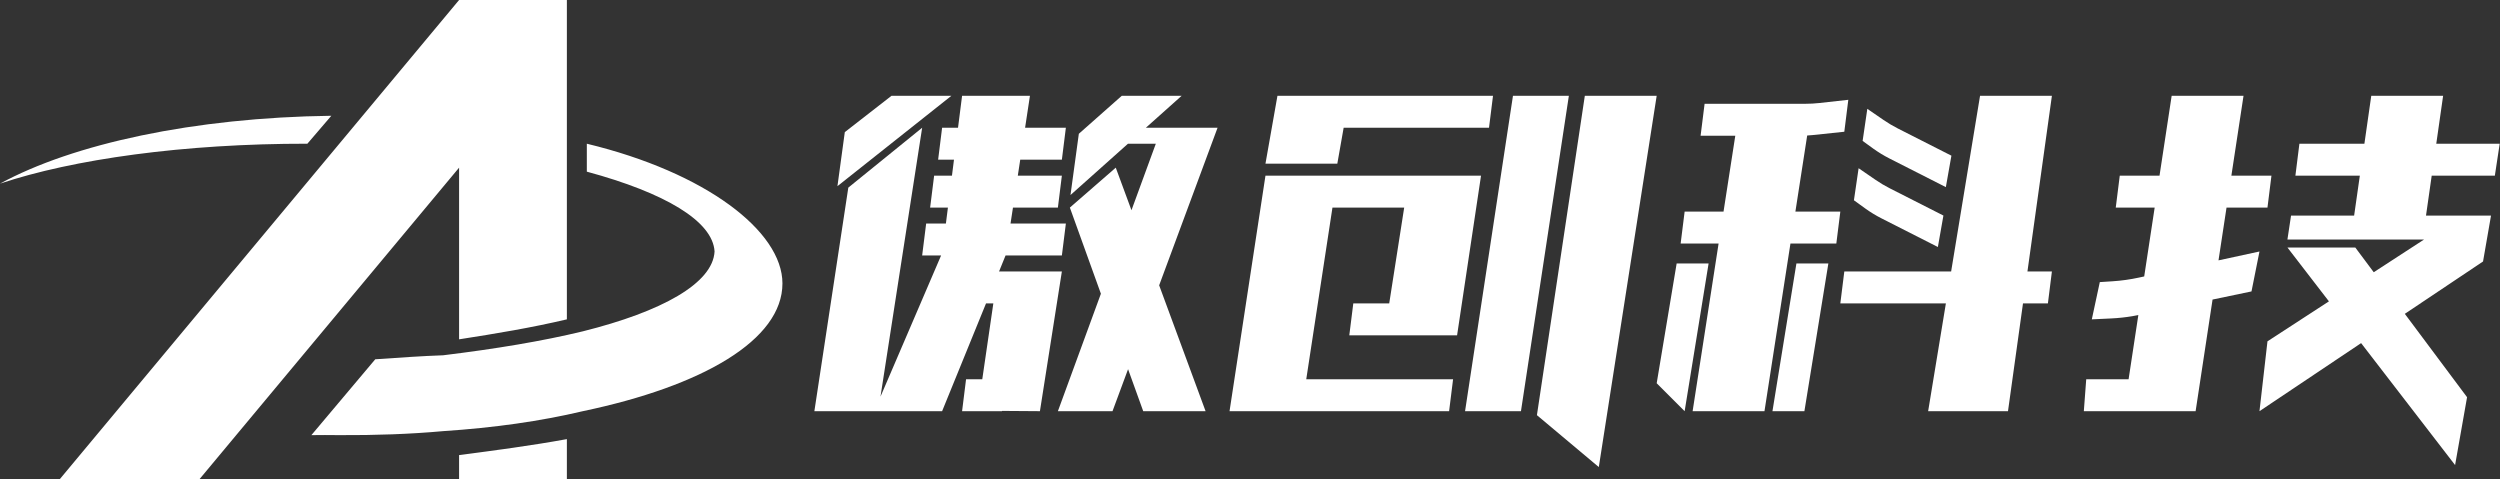 <?xml version="1.0" encoding="UTF-8"?>
<svg width="167px" height="32px" viewBox="0 0 167 32" version="1.1" xmlns="http://www.w3.org/2000/svg" xmlns:xlink="http://www.w3.org/1999/xlink">
    <rect x="0" y="0" width="167" height="32" fill="#333333" stroke="none"/>
    <!-- Generator: Sketch 61.2 (89653) - https://sketch.com -->
    <title>编组 4备份</title>
    <desc>Created with Sketch.</desc>
    <g id="页面-1" stroke="none" stroke-width="1" fill="none" fill-rule="evenodd">
        <g id="傲创官网-移动端" transform="translate(-55, -138)">
            <g id="编组-4备份" transform="translate(55, 138)">
                <g id="编组">
                    <g id="傲创科技logo" fill="#FFFFFF" fill-rule="nonzero">
                        <path d="M37.867,0 L37.867,21.333 C35.512,21.889 33.129,22.285 30.667,22.667 L30.667,22.667 L30.667,11.2 L13.333,32 L4,32 L30.667,0 L37.867,0 Z M37.867,29.333 L37.867,32 L30.667,32 L30.667,30.4 C33.082,30.084 35.485,29.768 37.867,29.333 L37.867,29.333 Z M39.2,9.6 C47.132,11.512 52.267,15.441 52.267,18.933 C52.267,22.706 46.949,25.788 38.933,27.467 C36.108,28.136 33.004,28.575 29.6,28.8 C27.417,29 25.045,29.079 22.667,29.067 C21.865,29.065 21.529,29.051 20.8,29.067 L20.8,29.067 L25.067,24 C26.661,23.89 28.2,23.781 29.6,23.733 C33.113,23.304 36.24,22.786 38.933,22.133 C44.221,20.813 47.617,18.926 47.733,16.8 C47.617,14.771 44.422,12.88 39.2,11.467 L39.2,11.467 Z M22.133,7.733 L20.533,9.6 C12.28,9.591 4.872,10.635 0,12.267 C4.861,9.617 12.933,7.851 22.133,7.733 L22.133,7.733 Z" id="形状结合"></path>
                    </g>
                    <g id="技" transform="translate(139.2, 6.4)" fill="#FFFFFF">
                        <path d="M24,0 L23.543,3.2 L27.78,3.2 L27.456,5.333 L23.238,5.333 L22.857,8 L27.2,8 L26.667,11.067 L21.442,14.564 L25.6,20.133 L24.8,24.667 L18.522,16.52 L11.733,21.067 L12.267,16.4 L16.372,13.731 L13.6,10.133 L18.133,10.133 L19.366,11.785 L22.727,9.6 L13.6,9.6 L13.842,8 L18.056,8 L18.437,5.333 L14.133,5.333 L14.4,3.2 L18.742,3.2 L19.2,0 L24,0 Z M0,21.067 L0.16,18.933 L2.99,18.933 L3.641,14.645 L3.246,14.72 C2.777,14.799 2.303,14.849 1.827,14.872 L0.533,14.933 L1.067,12.444 L1.911,12.39 C2.505,12.352 3.096,12.269 3.678,12.143 L4.033,12.066 L4.732,7.466 L2.133,7.467 L2.4,5.333 L5.056,5.333 L5.867,0 L10.667,0 L9.856,5.333 L12.533,5.333 L12.267,7.467 L9.532,7.466 L8.996,10.992 L11.733,10.4 L11.2,13.067 L8.599,13.61 L7.467,21.067 L0,21.067 Z" id="形状结合"></path>
                    </g>
                    <g id="傲" transform="translate(54.4, 6.4)">
                        <path d="M24.533,-2.99020068e-14 L22.144,2.133 L26.933,2.133 L23.032,12.659 L26.133,21.067 L21.967,21.067 L20.955,18.261 L19.916,21.066 L16.267,21.067 L19.14,13.221 L17.067,7.467 L20.133,4.8 L21.182,7.644 L22.809,3.2 L20.949,3.2 L17.108,6.629 L17.666,2.537 L20.533,-2.99020068e-14 L24.533,-2.99020068e-14 Z M-2.88835622e-13,21.067 L2.267,6.133 L7.2,2.133 L4.416,20.097 L8.465,10.666 L7.2,10.667 L7.467,8.533 L8.786,8.533 L8.921,7.466 L7.733,7.467 L8,5.333 L9.191,5.333 L9.326,4.266 L8.267,4.267 L8.533,2.133 L9.596,2.133 L9.867,-2.99020068e-14 L14.4,-2.99020068e-14 L14.076,2.133 L16.8,2.133 L16.533,4.267 L13.752,4.266 L13.59,5.333 L16.533,5.333 L16.267,7.467 L13.266,7.466 L13.103,8.533 L16.8,8.533 L16.533,10.667 L12.771,10.666 L12.337,11.733 L16.533,11.733 L15.067,21.067 L12.535,21.049 L12.533,21.067 L9.867,21.067 L10.133,18.933 L11.216,18.933 L11.955,13.866 L11.467,13.866 L8.533,21.067 L-2.88835622e-13,21.067 Z M9.151,-4.32246831e-14 L1.541,6.036 L2.033,2.426 L5.151,-4.32246831e-14 L9.151,-4.32246831e-14 Z" id="形状结合" fill="#FFFFFF"></path>
                        <g id="编组-2" transform="translate(4, 0)"></g>
                    </g>
                    <g id="创" transform="translate(82.133, 6.4)" fill="#FFFFFF">
                        <path d="M16.8,5.333 L15.2,16 L8,16 L8.267,13.867 L10.667,13.867 L11.667,7.466 L6.875,7.466 L5.125,18.933 L14.933,18.933 L14.667,21.067 L0,21.067 L2.4,5.333 L16.8,5.333 Z M17.6,0 L17.333,2.133 L7.623,2.133 L7.2,4.533 L2.4,4.533 L3.2,0 L17.6,0 Z" id="形状结合"></path>
                        <polygon id="矩形备份-28" points="23.733 0 28.533 0 24.667 24.8 20.533 21.333"></polygon>
                        <polygon id="矩形备份-16" points="18.933 0 22.667 0 19.467 21.067 15.733 21.067"></polygon>
                    </g>
                    <g id="科" transform="translate(110.667, 6.4)" fill="#FFFFFF">
                        <path d="M26.4,0 L24.766,11.733 L26.4,11.733 L26.133,13.867 L24.469,13.866 L23.467,21.067 L18.133,21.067 L19.318,13.866 L12.267,13.867 L12.533,11.733 L19.669,11.733 L21.6,0 L26.4,0 Z M12.8,0.267 L12.533,2.4 L10.445,2.62 C10.315,2.634 10.184,2.644 10.053,2.652 L9.266,7.733 L12.267,7.733 L12,9.867 L8.935,9.867 L7.2,21.067 L2.4,21.067 L4.135,9.867 L1.6,9.867 L1.867,7.733 L4.465,7.733 L5.25,2.667 L2.933,2.667 L3.2,0.533 L9.927,0.533 C10.242,0.533 10.557,0.516 10.87,0.481 L12.8,0.267 Z M3.467,11.2 L1.867,21.067 L0,19.2 L1.333,11.2 L3.467,11.2 Z M11.467,11.2 L9.867,21.067 L7.733,21.067 L9.333,11.2 L11.467,11.2 Z M13.488,4.837 L14.624,5.617 C14.924,5.824 15.239,6.011 15.564,6.176 L19.153,7.999 L18.783,10.1 L15.021,8.189 C14.638,7.995 14.27,7.77 13.922,7.519 L13.175,6.978 L13.488,4.837 Z M14.07,0.87 L15.157,1.617 C15.458,1.824 15.772,2.011 16.097,2.176 L19.687,3.999 L19.316,6.1 L15.554,4.189 C15.171,3.995 14.804,3.77 14.455,3.519 L13.756,3.013 L14.07,0.87 Z" id="形状结合"></path>
                    </g>
                </g>
            </g>
        </g>
    </g>
</svg>
